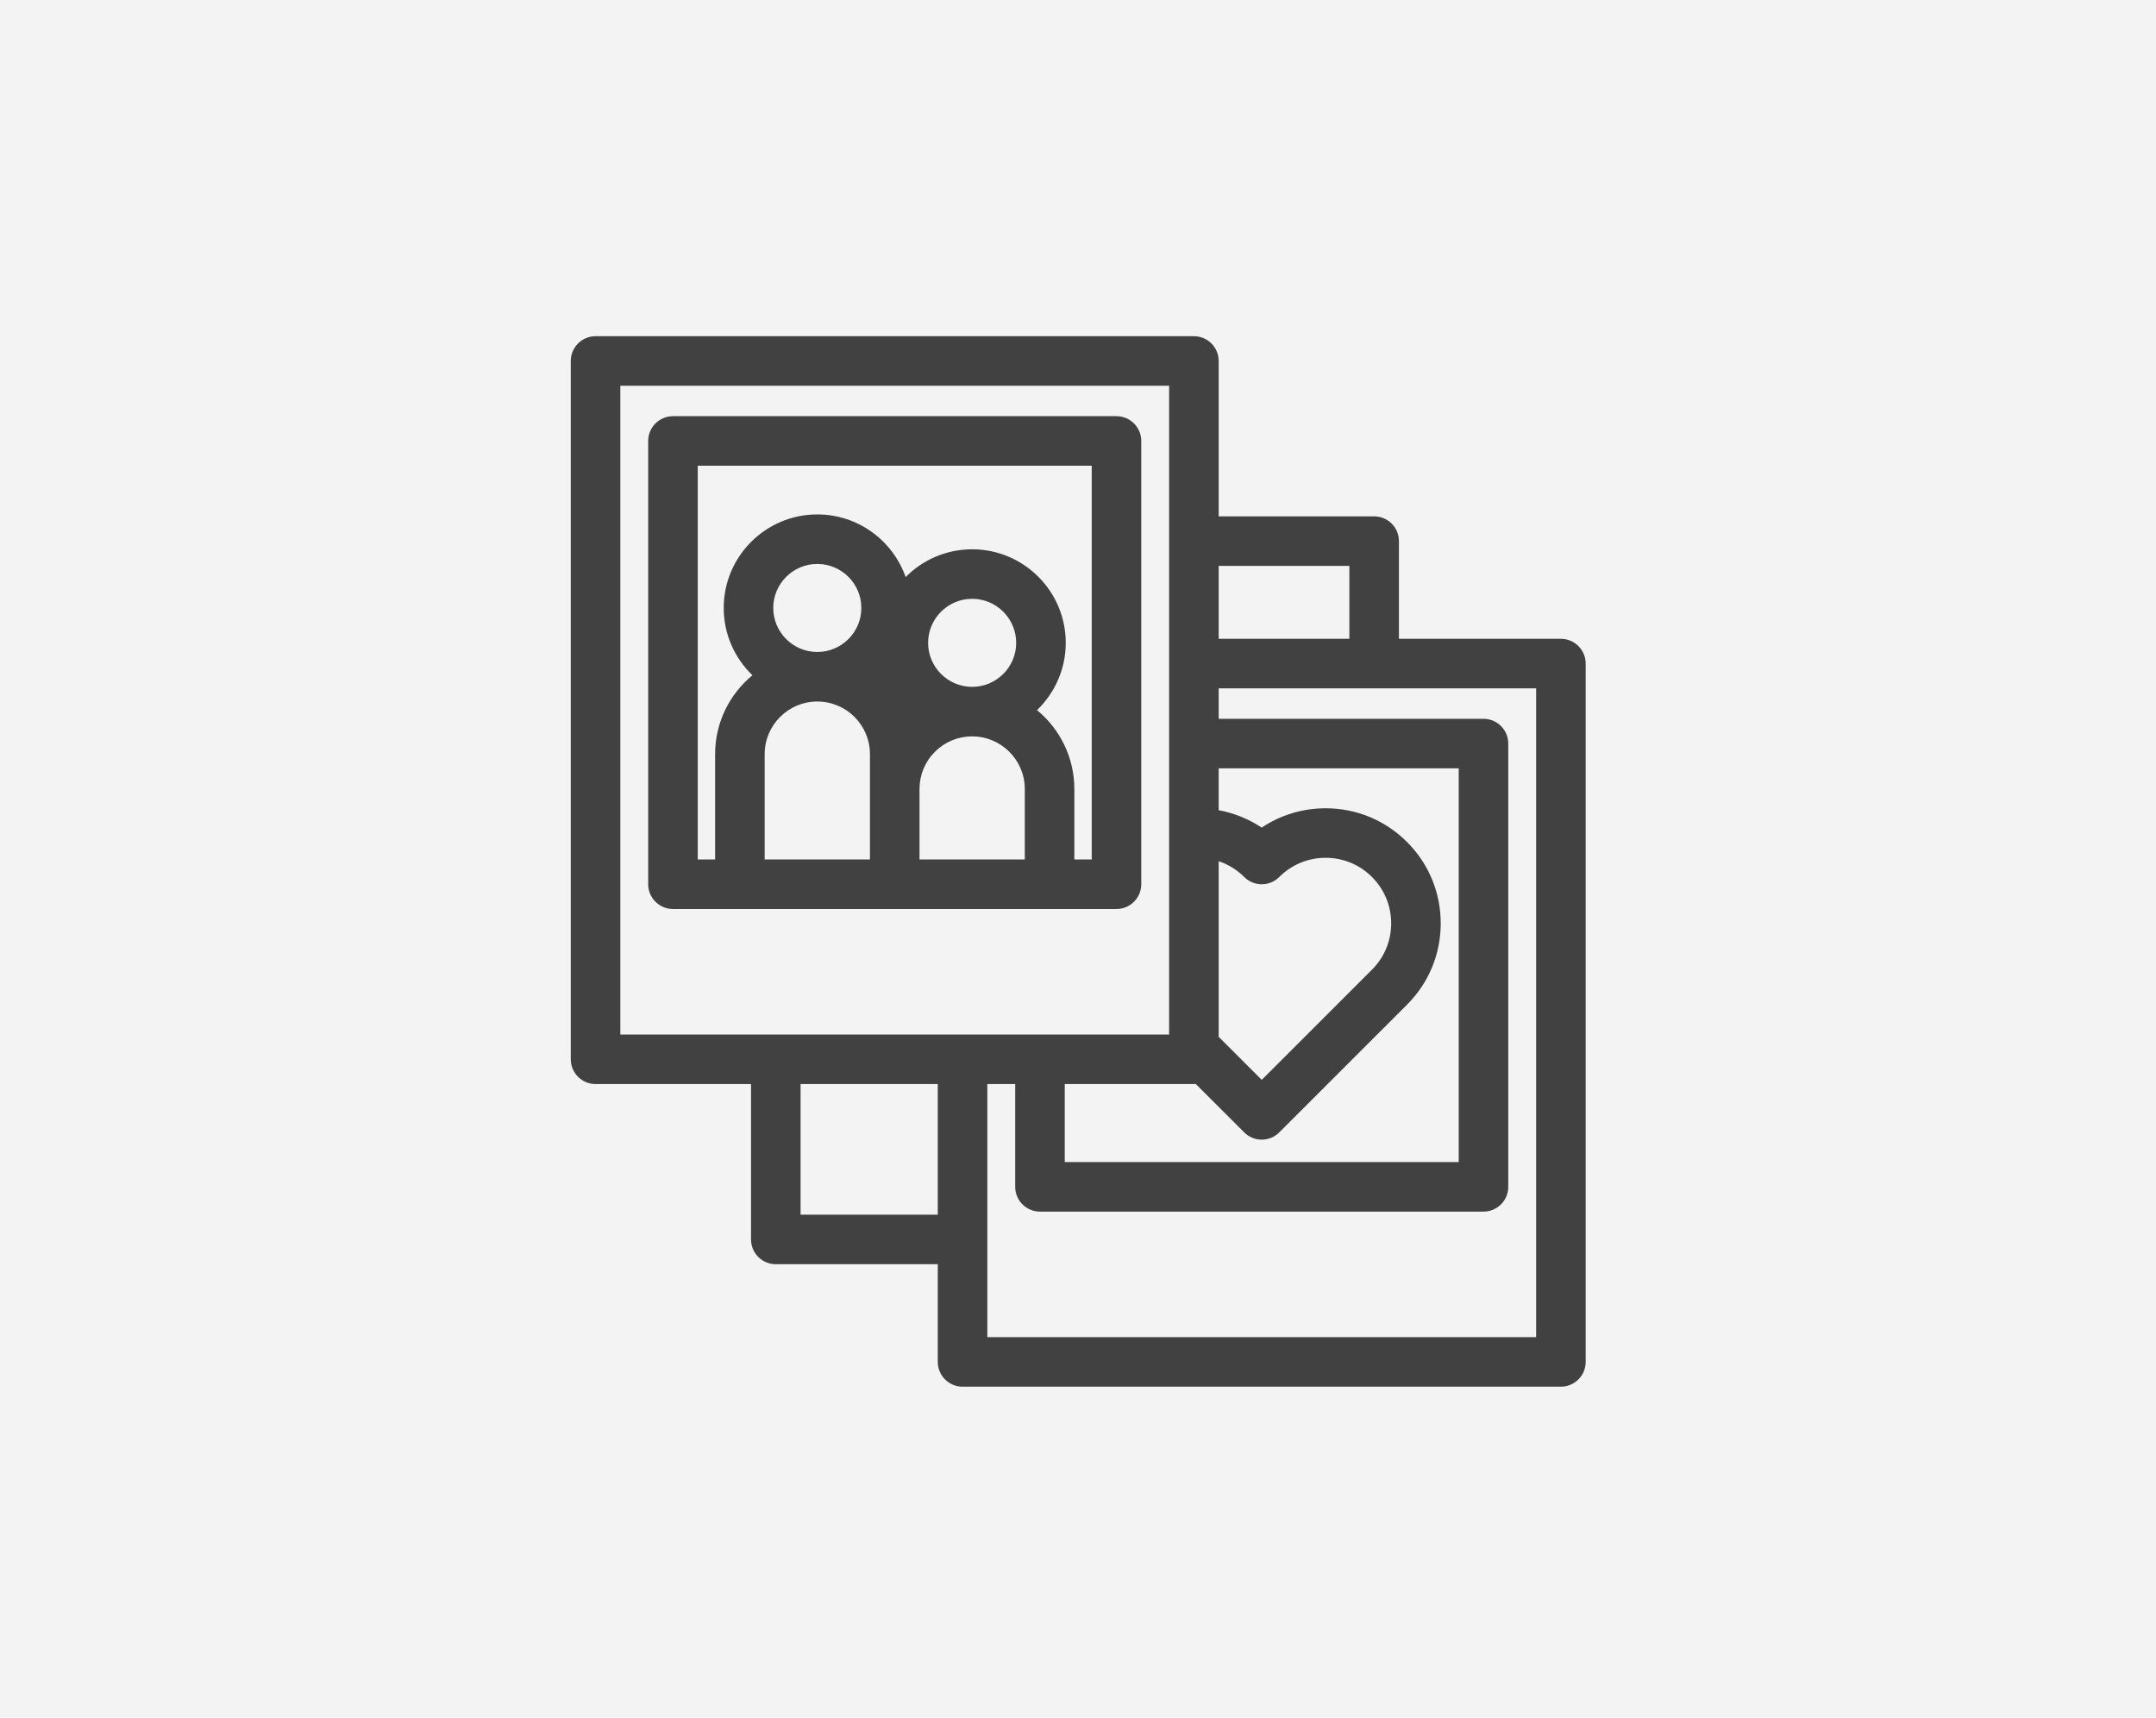 <?xml version="1.0" encoding="UTF-8"?>
<svg width="295px" height="235px" viewBox="0 0 295 235" version="1.1" xmlns="http://www.w3.org/2000/svg" xmlns:xlink="http://www.w3.org/1999/xlink">
    <!-- Generator: Sketch 44.1 (41455) - http://www.bohemiancoding.com/sketch -->
    <title>Group 10</title>
    <desc>Created with Sketch.</desc>
    <defs></defs>
    <g id="Page-1" stroke="none" stroke-width="1" fill="none" fill-rule="evenodd">
        <g id="Desktop-HD" transform="translate(-387, -583)">
            <g id="Group-10" transform="translate(387, 583)">
                <rect id="Rectangle" fill="#F3F3F3" x="0" y="0" width="295" height="235"></rect>
                <g id="10-memoria" transform="translate(78, 46)" fill-rule="nonzero" fill="#414141">
                    <path d="M74.766,10.943 L14.081,10.943 C12.208,10.943 10.69,12.46 10.69,14.332 L10.69,74.981 C10.69,76.852 12.208,78.369 14.081,78.369 L74.766,78.369 C76.638,78.369 78.156,76.852 78.156,74.981 L78.156,14.332 C78.156,12.46 76.638,10.943 74.766,10.943 Z M27.804,37.181 C27.804,33.861 30.507,31.159 33.83,31.159 C37.152,31.159 39.856,33.861 39.856,37.181 C39.856,40.502 37.152,43.204 33.83,43.204 C30.507,43.204 27.804,40.502 27.804,37.181 Z M62.219,71.593 L47.814,71.593 L47.814,61.951 C47.814,60.029 48.564,58.22 49.923,56.859 C51.284,55.499 53.092,54.751 55.016,54.751 C58.988,54.751 62.22,57.981 62.22,61.951 L62.22,71.593 L62.219,71.593 Z M55.017,47.974 C51.694,47.974 48.991,45.272 48.991,41.952 C48.991,38.631 51.694,35.93 55.017,35.93 C58.339,35.93 61.042,38.631 61.042,41.952 C61.042,45.272 58.339,47.974 55.017,47.974 Z M33.83,49.981 C37.802,49.981 41.033,53.21 41.033,57.179 L41.033,71.593 L26.627,71.593 L26.627,57.179 C26.627,53.21 29.859,49.981 33.83,49.981 Z M71.375,71.593 L69,71.593 L69,61.951 C69,57.61 67.01,53.726 63.893,51.16 C66.312,48.831 67.823,45.566 67.823,41.952 C67.823,34.894 62.078,29.153 55.017,29.153 C51.46,29.153 48.239,30.61 45.916,32.957 C44.166,27.97 39.411,24.383 33.83,24.383 C26.769,24.383 21.024,30.124 21.024,37.182 C21.024,40.796 22.535,44.06 24.953,46.39 C21.837,48.955 19.847,52.839 19.847,57.18 L19.847,71.593 L17.471,71.593 L17.471,17.72 L71.376,17.72 L71.376,71.593 L71.375,71.593 Z" id="Shape"></path>
                    <path d="M135.574,41.402 L113.412,41.402 L113.412,28.035 C113.412,26.164 111.894,24.647 110.022,24.647 L88.749,24.647 L88.749,3.388 C88.749,1.517 87.231,0 85.359,0 L3.488,0 C1.616,0 0.098,1.517 0.098,3.388 L0.098,98.932 C0.098,100.803 1.616,102.32 3.488,102.32 L24.76,102.32 L24.76,123.58 C24.76,125.451 26.278,126.968 28.151,126.968 L50.313,126.968 L50.313,140.335 C50.313,142.207 51.831,143.724 53.703,143.724 L135.574,143.724 C137.446,143.724 138.964,142.207 138.964,140.335 L138.964,44.79 C138.964,42.919 137.446,41.402 135.574,41.402 Z M106.631,31.424 L106.631,41.402 L88.749,41.402 L88.749,31.424 L106.631,31.424 Z M67.688,102.32 L85.359,102.32 C85.444,102.32 85.529,102.313 85.613,102.307 L92.243,108.933 C92.879,109.568 93.741,109.926 94.64,109.926 C95.539,109.926 96.402,109.568 97.037,108.933 L114.516,91.461 C117.492,88.491 119.131,84.537 119.131,80.329 C119.131,76.125 117.493,72.172 114.518,69.199 C111.542,66.225 107.587,64.588 103.38,64.588 C100.22,64.588 97.202,65.512 94.634,67.232 C92.854,66.049 90.847,65.24 88.748,64.852 L88.748,59.122 L121.592,59.122 L121.592,112.995 L67.688,112.995 L67.688,102.32 L67.688,102.32 Z M88.749,71.829 C90.053,72.266 91.253,73.001 92.243,73.991 C93.567,75.314 95.713,75.314 97.038,73.991 C98.732,72.297 100.985,71.364 103.381,71.364 C105.776,71.364 108.029,72.297 109.724,73.991 C111.418,75.684 112.351,77.936 112.351,80.33 C112.351,82.726 111.419,84.977 109.724,86.669 L94.64,101.746 L88.749,95.858 L88.749,71.829 L88.749,71.829 Z M6.878,6.776 L81.968,6.776 L81.968,95.543 L6.878,95.543 L6.878,6.776 Z M31.54,120.192 L31.54,102.32 L50.313,102.32 L50.313,120.192 L31.54,120.192 Z M132.184,136.947 L57.093,136.947 L57.093,102.32 L60.907,102.32 L60.907,116.384 C60.907,118.255 62.425,119.772 64.298,119.772 L124.983,119.772 C126.855,119.772 128.373,118.255 128.373,116.384 L128.373,55.734 C128.373,53.863 126.855,52.346 124.983,52.346 L88.749,52.346 L88.749,48.178 L132.184,48.178 L132.184,136.947 Z" id="Shape"></path>
                </g>
            </g>
        </g>
    </g>
</svg>